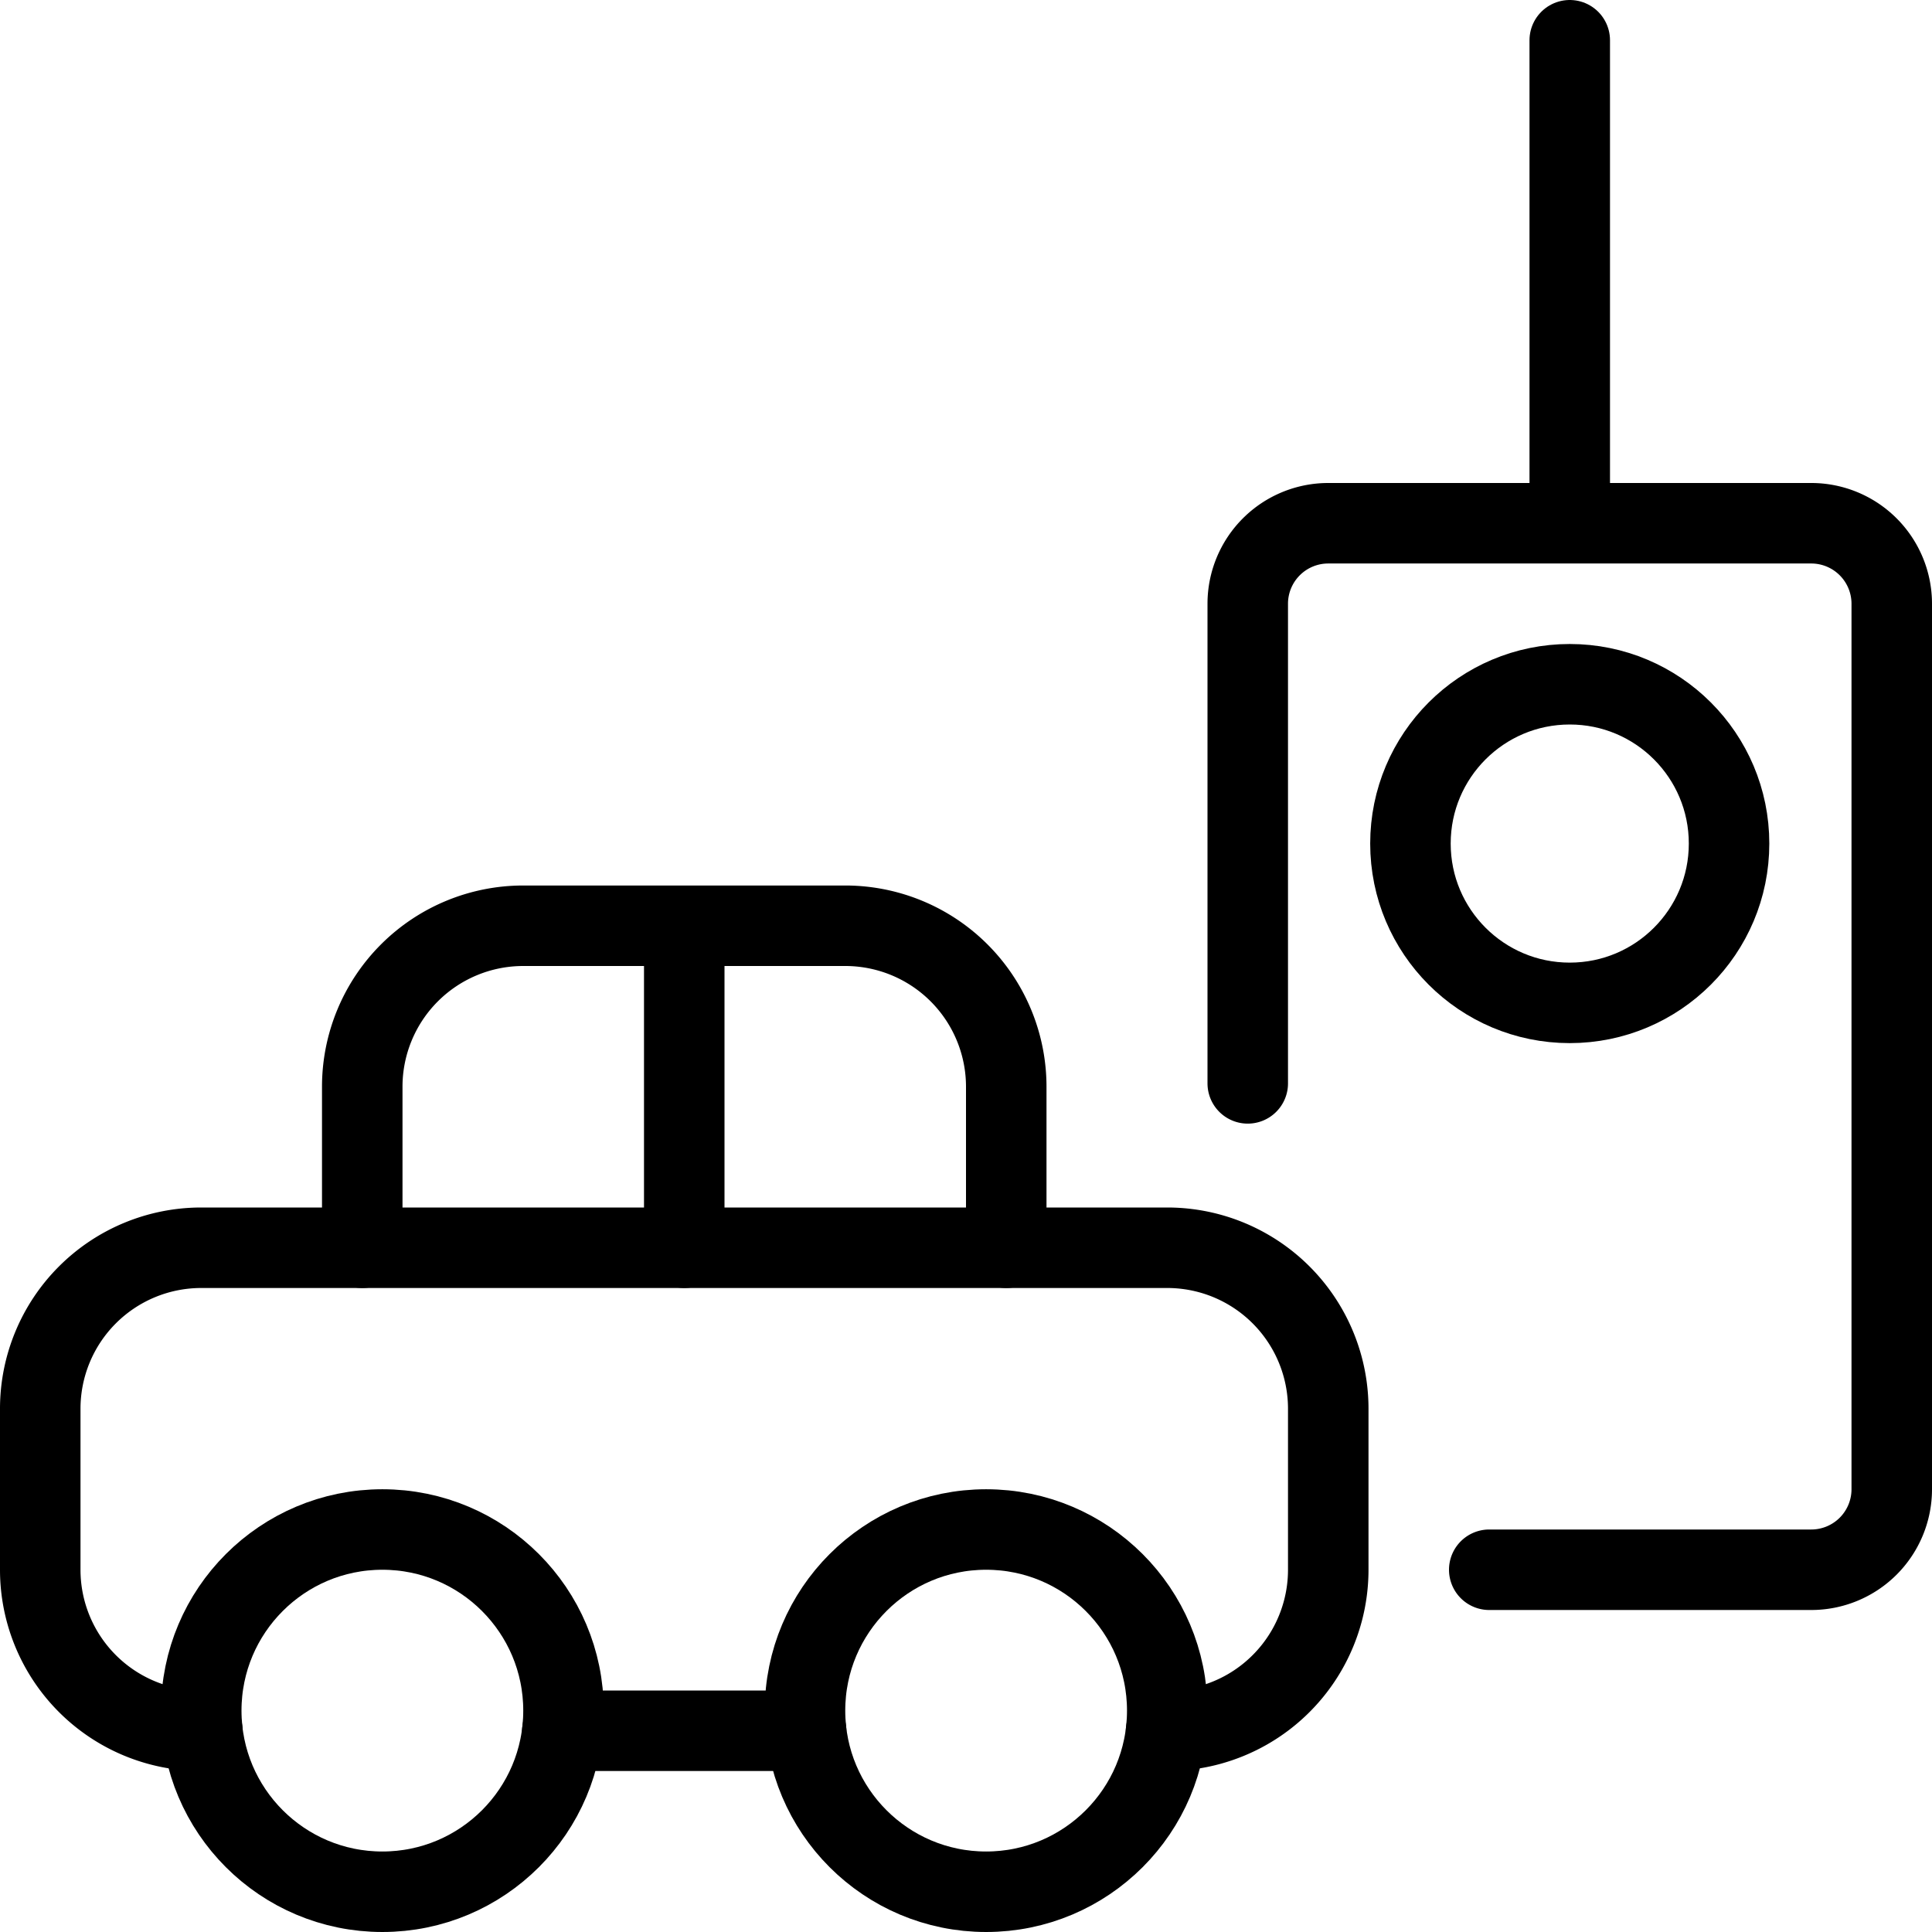 <svg xmlns="http://www.w3.org/2000/svg" viewBox="0 0 24 24"><defs><style>.a{fill:none;stroke:#000;stroke-linecap:round;stroke-linejoin:round;}</style></defs><title>toys-car</title><line class="a" x1="10.014" y1="21.5" x2="6.986" y2="21.5"/><path class="a" d="M2.514,21.5H2.5a2,2,0,0,1-2-2v-2a2,2,0,0,1,2-2h12a2,2,0,0,1,2,2v2a2,2,0,0,1-2,2h-.014"/><path class="a" d="M15.5,13.458V7.5a1,1,0,0,1,1-1h6a1,1,0,0,1,1,1v11a1,1,0,0,1-1,1h-4"/><line class="a" x1="19.5" y1="6.458" x2="19.5" y2="0.5"/><circle class="a" cx="19.5" cy="10.479" r="1.979"/><circle class="a" cx="4.75" cy="21.25" r="2.25"/><circle class="a" cx="12.25" cy="21.25" r="2.25"/><path class="a" d="M4.5,15.5v-2a2,2,0,0,1,2-2h4a2,2,0,0,1,2,2v2"/><line class="a" x1="8.5" y1="11.529" x2="8.5" y2="15.5"/></svg>